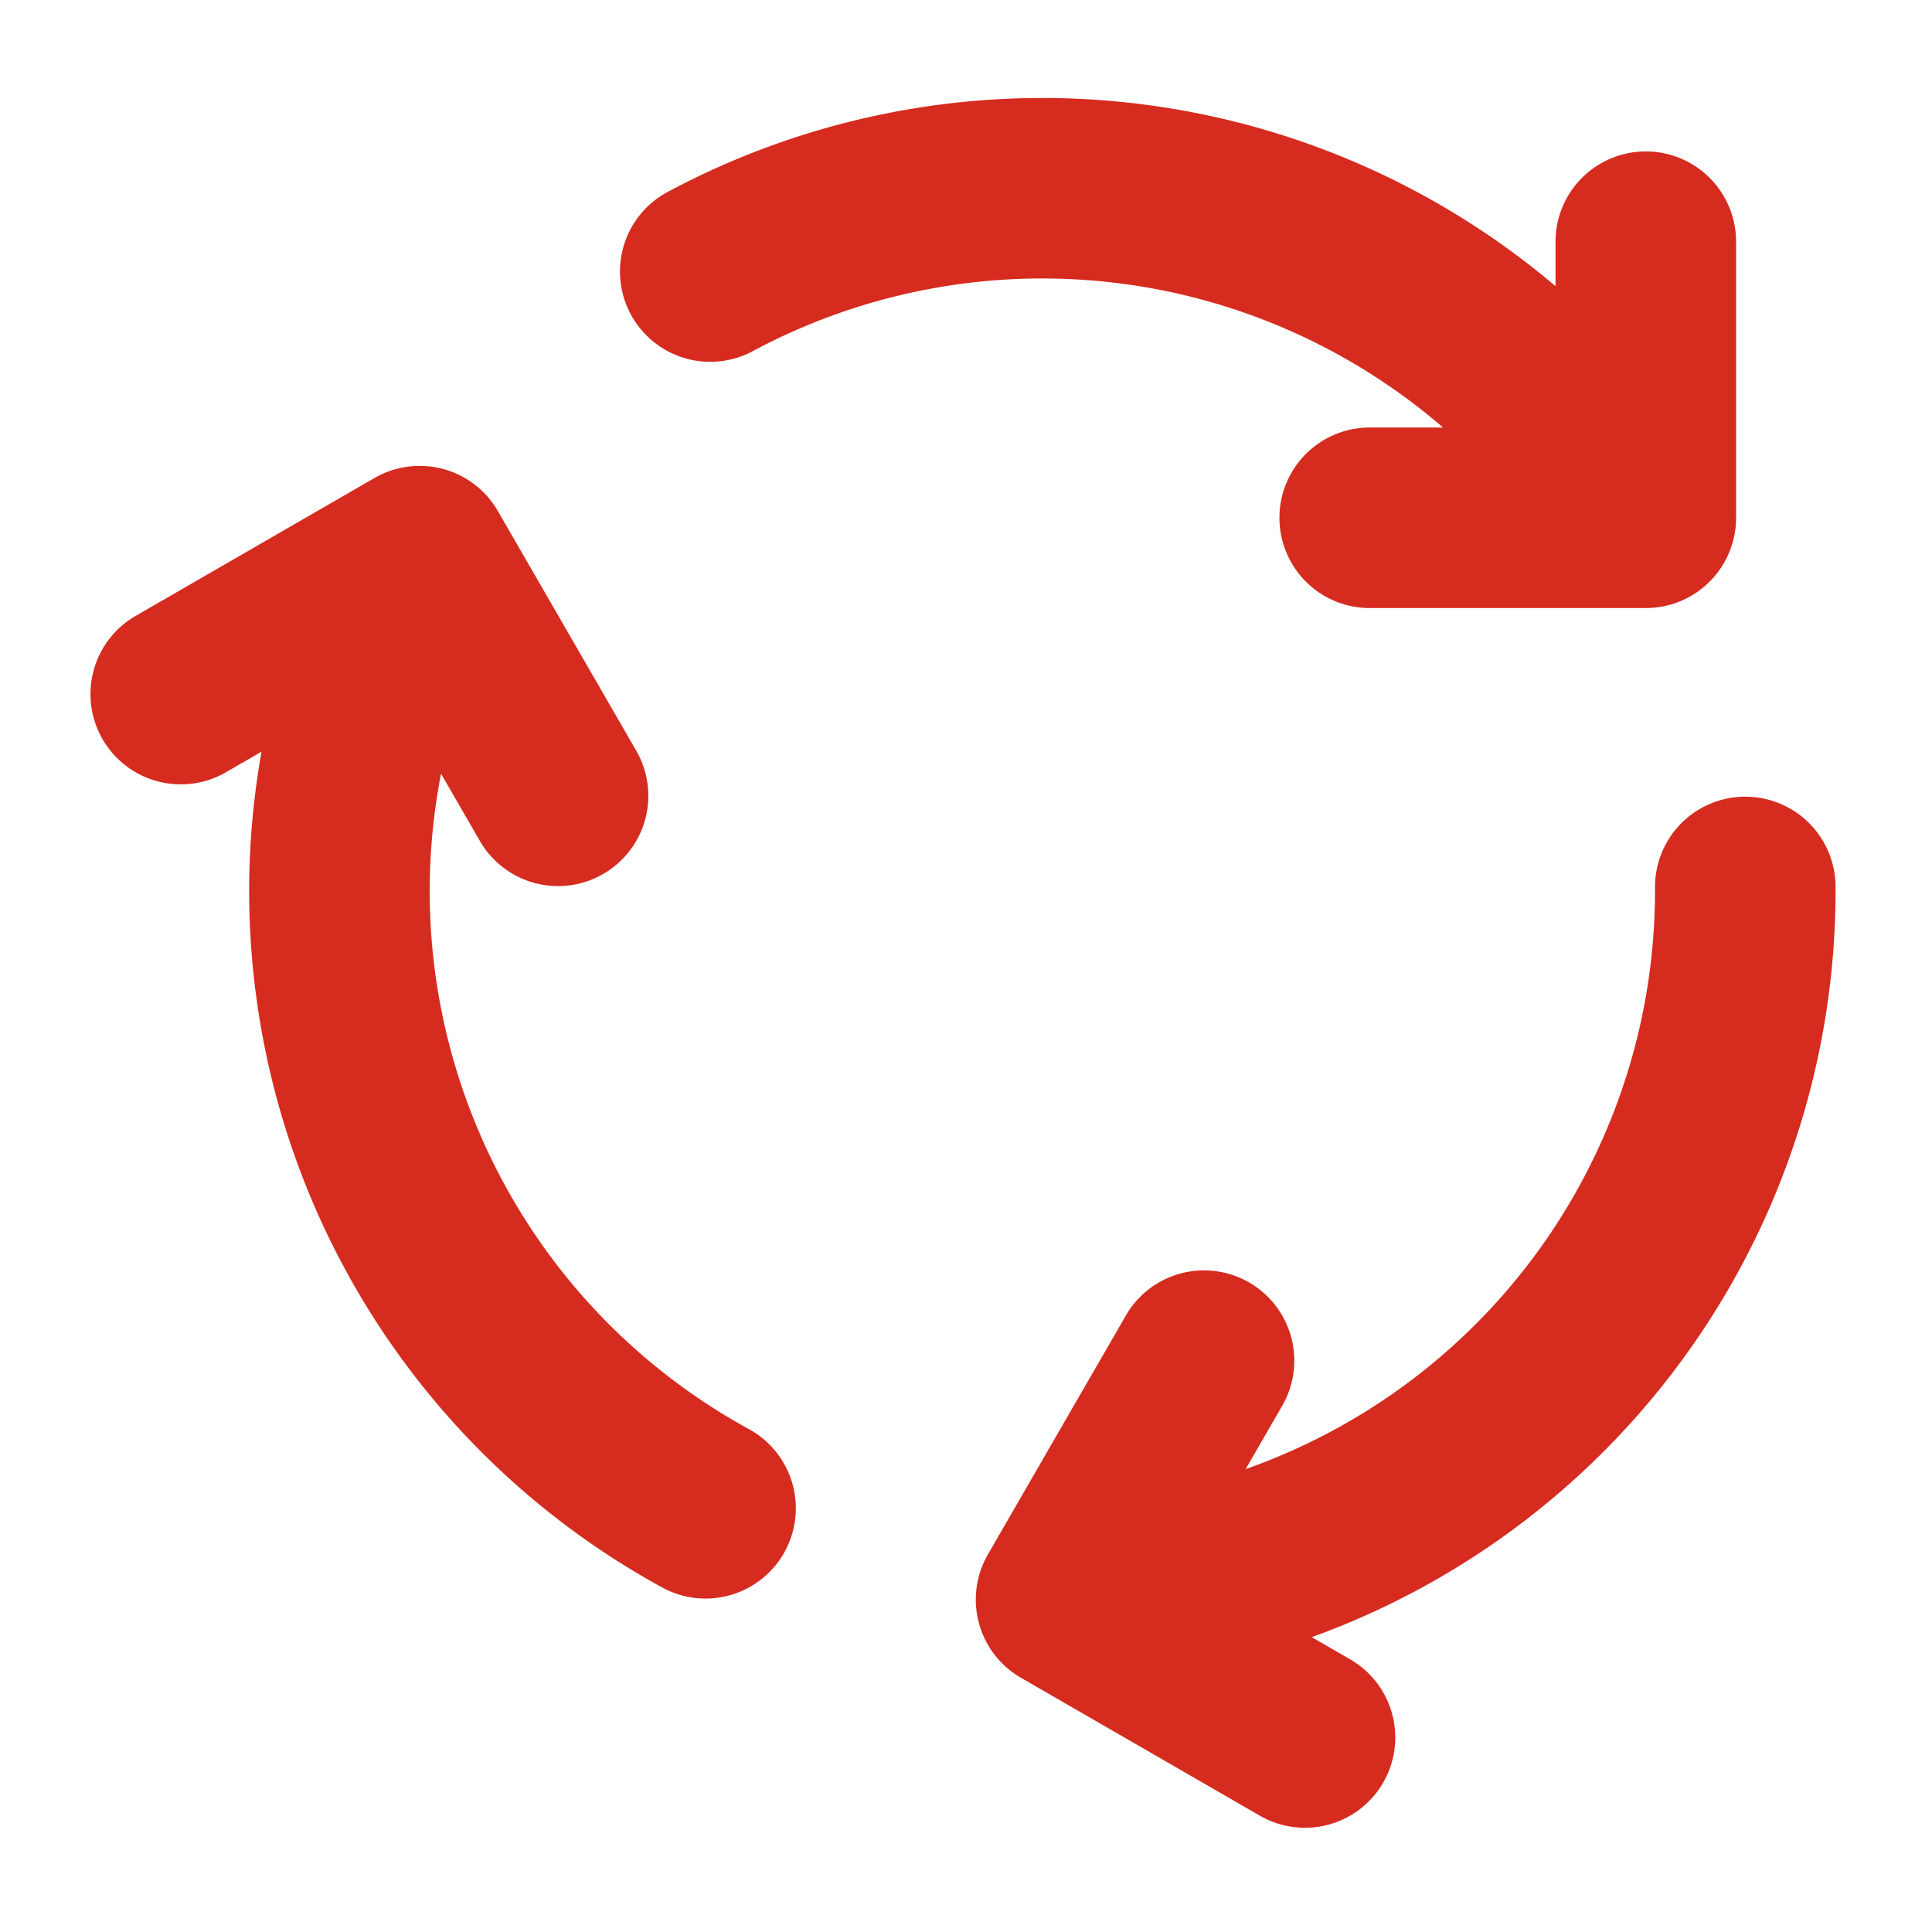 <svg xmlns="http://www.w3.org/2000/svg" height="35px" width="35px" viewBox="0 0 513.64 513.64"  fill="#d62b1f" xmlns:v="https://vecta.io/nano"><path d="M200.236 93.3a163.013 163.013 0 0 1 183.4 20.359h-19.484a24 24 0 0 0 0 48h73.4a24 24 0 0 0 24-24v-73.4a24 24 0 0 0-48 0v11.82a211.072 211.072 0 0 0-236.026-25.061 24 24 0 1 0 22.7 42.293zM198.9 379.83a163.01 163.01 0 0 1-84.04-157.115 165.511 165.511 0 0 1 2.388-17.027l10.252 17.748a24 24 0 1 0 41.568-24L132.36 135.86a24 24 0 0 0-32.784-8.785L36 163.78a24 24 0 0 0 24 41.569l9.522-5.5q-1.635 9.235-2.477 18.68a211.021 211.021 0 0 0 108.791 203.394A24 24 0 1 0 198.9 379.83zM464 211.806h-.116A24 24 0 0 0 440 235.92a165.59 165.59 0 0 1-.63 15.186 162.927 162.927 0 0 1-108.2 139.468l9.75-16.887a24 24 0 0 0-41.569-24l-36.717 63.592a24 24 0 0 0 8.794 32.769l63.576 36.7a24 24 0 0 0 24-41.569l-10.264-5.926a210.9 210.9 0 0 0 138.447-179.96 213.73 213.73 0 0 0 .813-19.6 24 24 0 0 0-24-23.887z"/></svg>